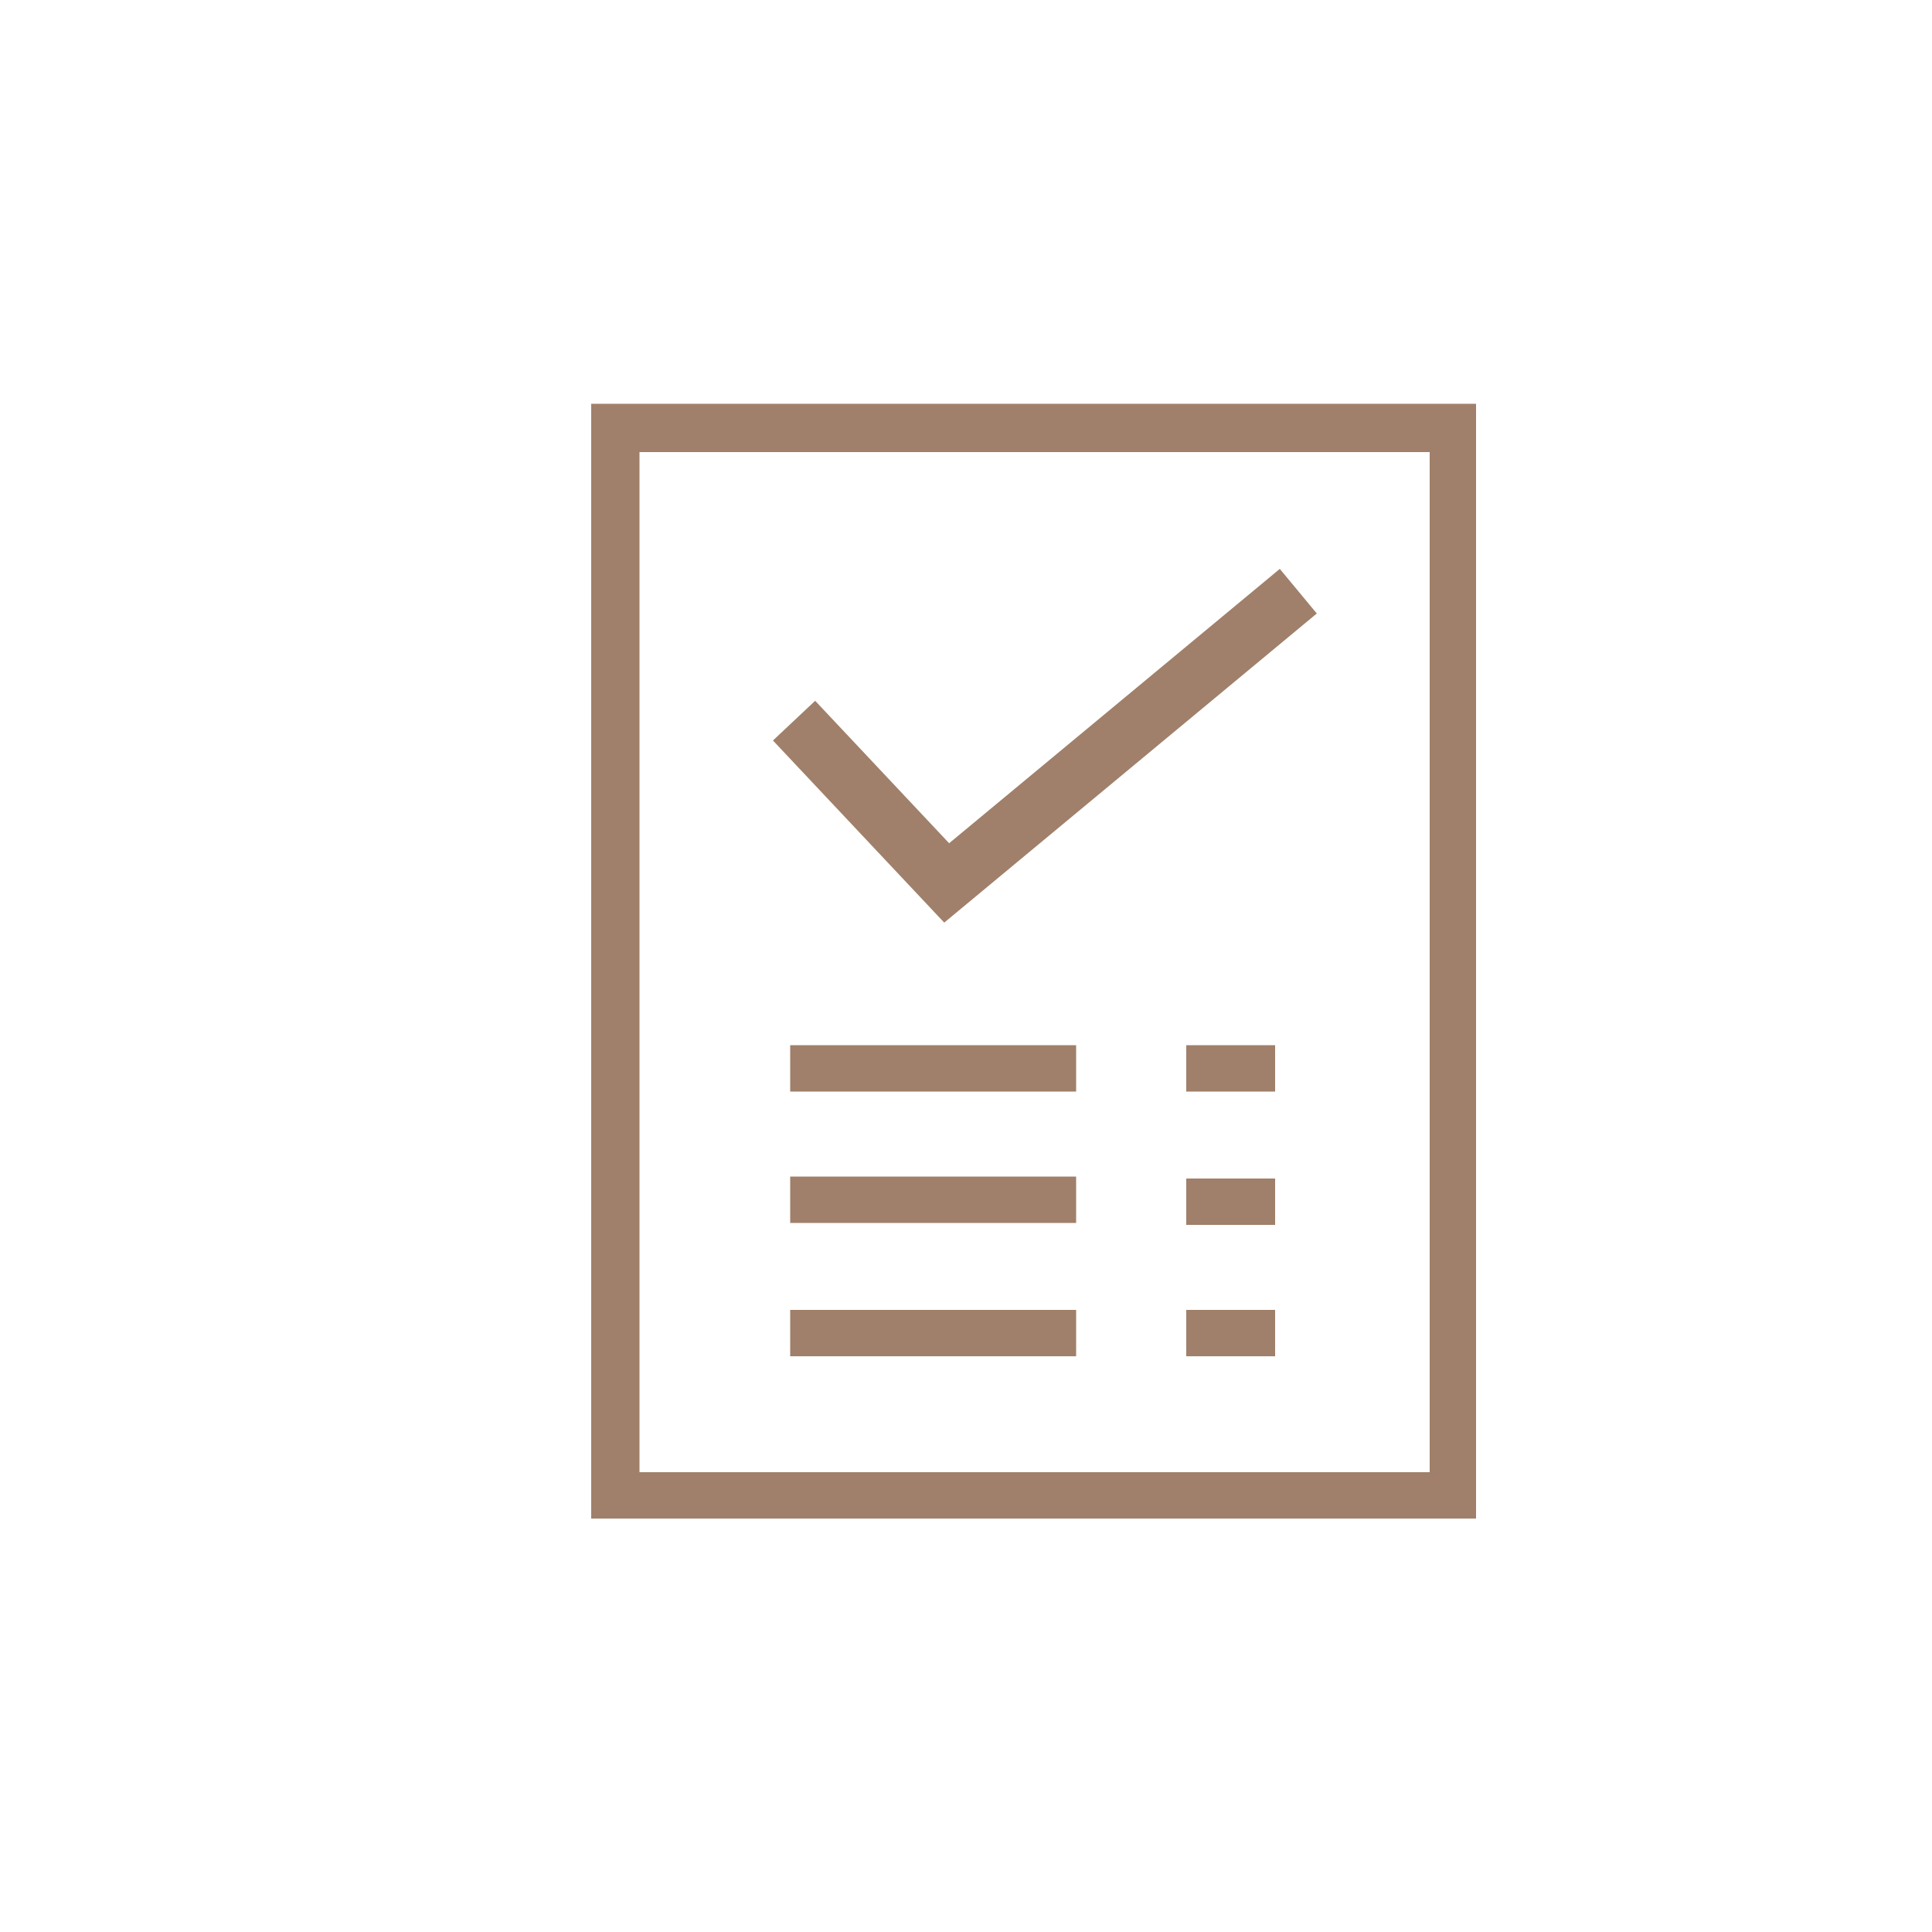 <?xml version="1.0" encoding="utf-8"?>
<!-- Generator: Adobe Illustrator 21.0.0, SVG Export Plug-In . SVG Version: 6.00 Build 0)  -->
<svg version="1.1" id="图层_1" xmlns="http://www.w3.org/2000/svg" xmlns:xlink="http://www.w3.org/1999/xlink" x="0px" y="0px"
	 viewBox="0 0 100 100" style="enable-background:new 0 0 100 100;" xml:space="preserve">
<style type="text/css">
	.st0{fill:#A0806A;}
	.st1{fill:none;stroke:#A0806A;stroke-width:3;stroke-miterlimit:10;}
	.st2{fill:#A0806A;stroke:#A0806A;stroke-miterlimit:10;}
	.st3{fill:none;stroke:#A0806A;stroke-width:2.6;stroke-miterlimit:10;}
	.st4{fill:none;}
</style>
<g>
	<rect x="61.4" y="54.1" class="st0" width="4.6" height="2.4"/>
	<rect x="61.4" y="61" class="st0" width="4.6" height="2.4"/>
	<rect x="61.4" y="67.8" class="st0" width="4.6" height="2.4"/>
</g>
<path class="st0" d="M30.6,78.6V20.9h45.8v57.7H30.6z M33.1,76.2h40.9V23.4H33.1V76.2z"/>
<rect x="40.9" y="54.1" class="st0" width="14.8" height="2.4"/>
<rect x="40.9" y="60.9" class="st0" width="14.8" height="2.4"/>
<rect x="40.9" y="67.8" class="st0" width="14.8" height="2.4"/>
<polyline class="st1" points="41.1,37.3 49,45.7 67.2,30.6 "/>
</svg>

